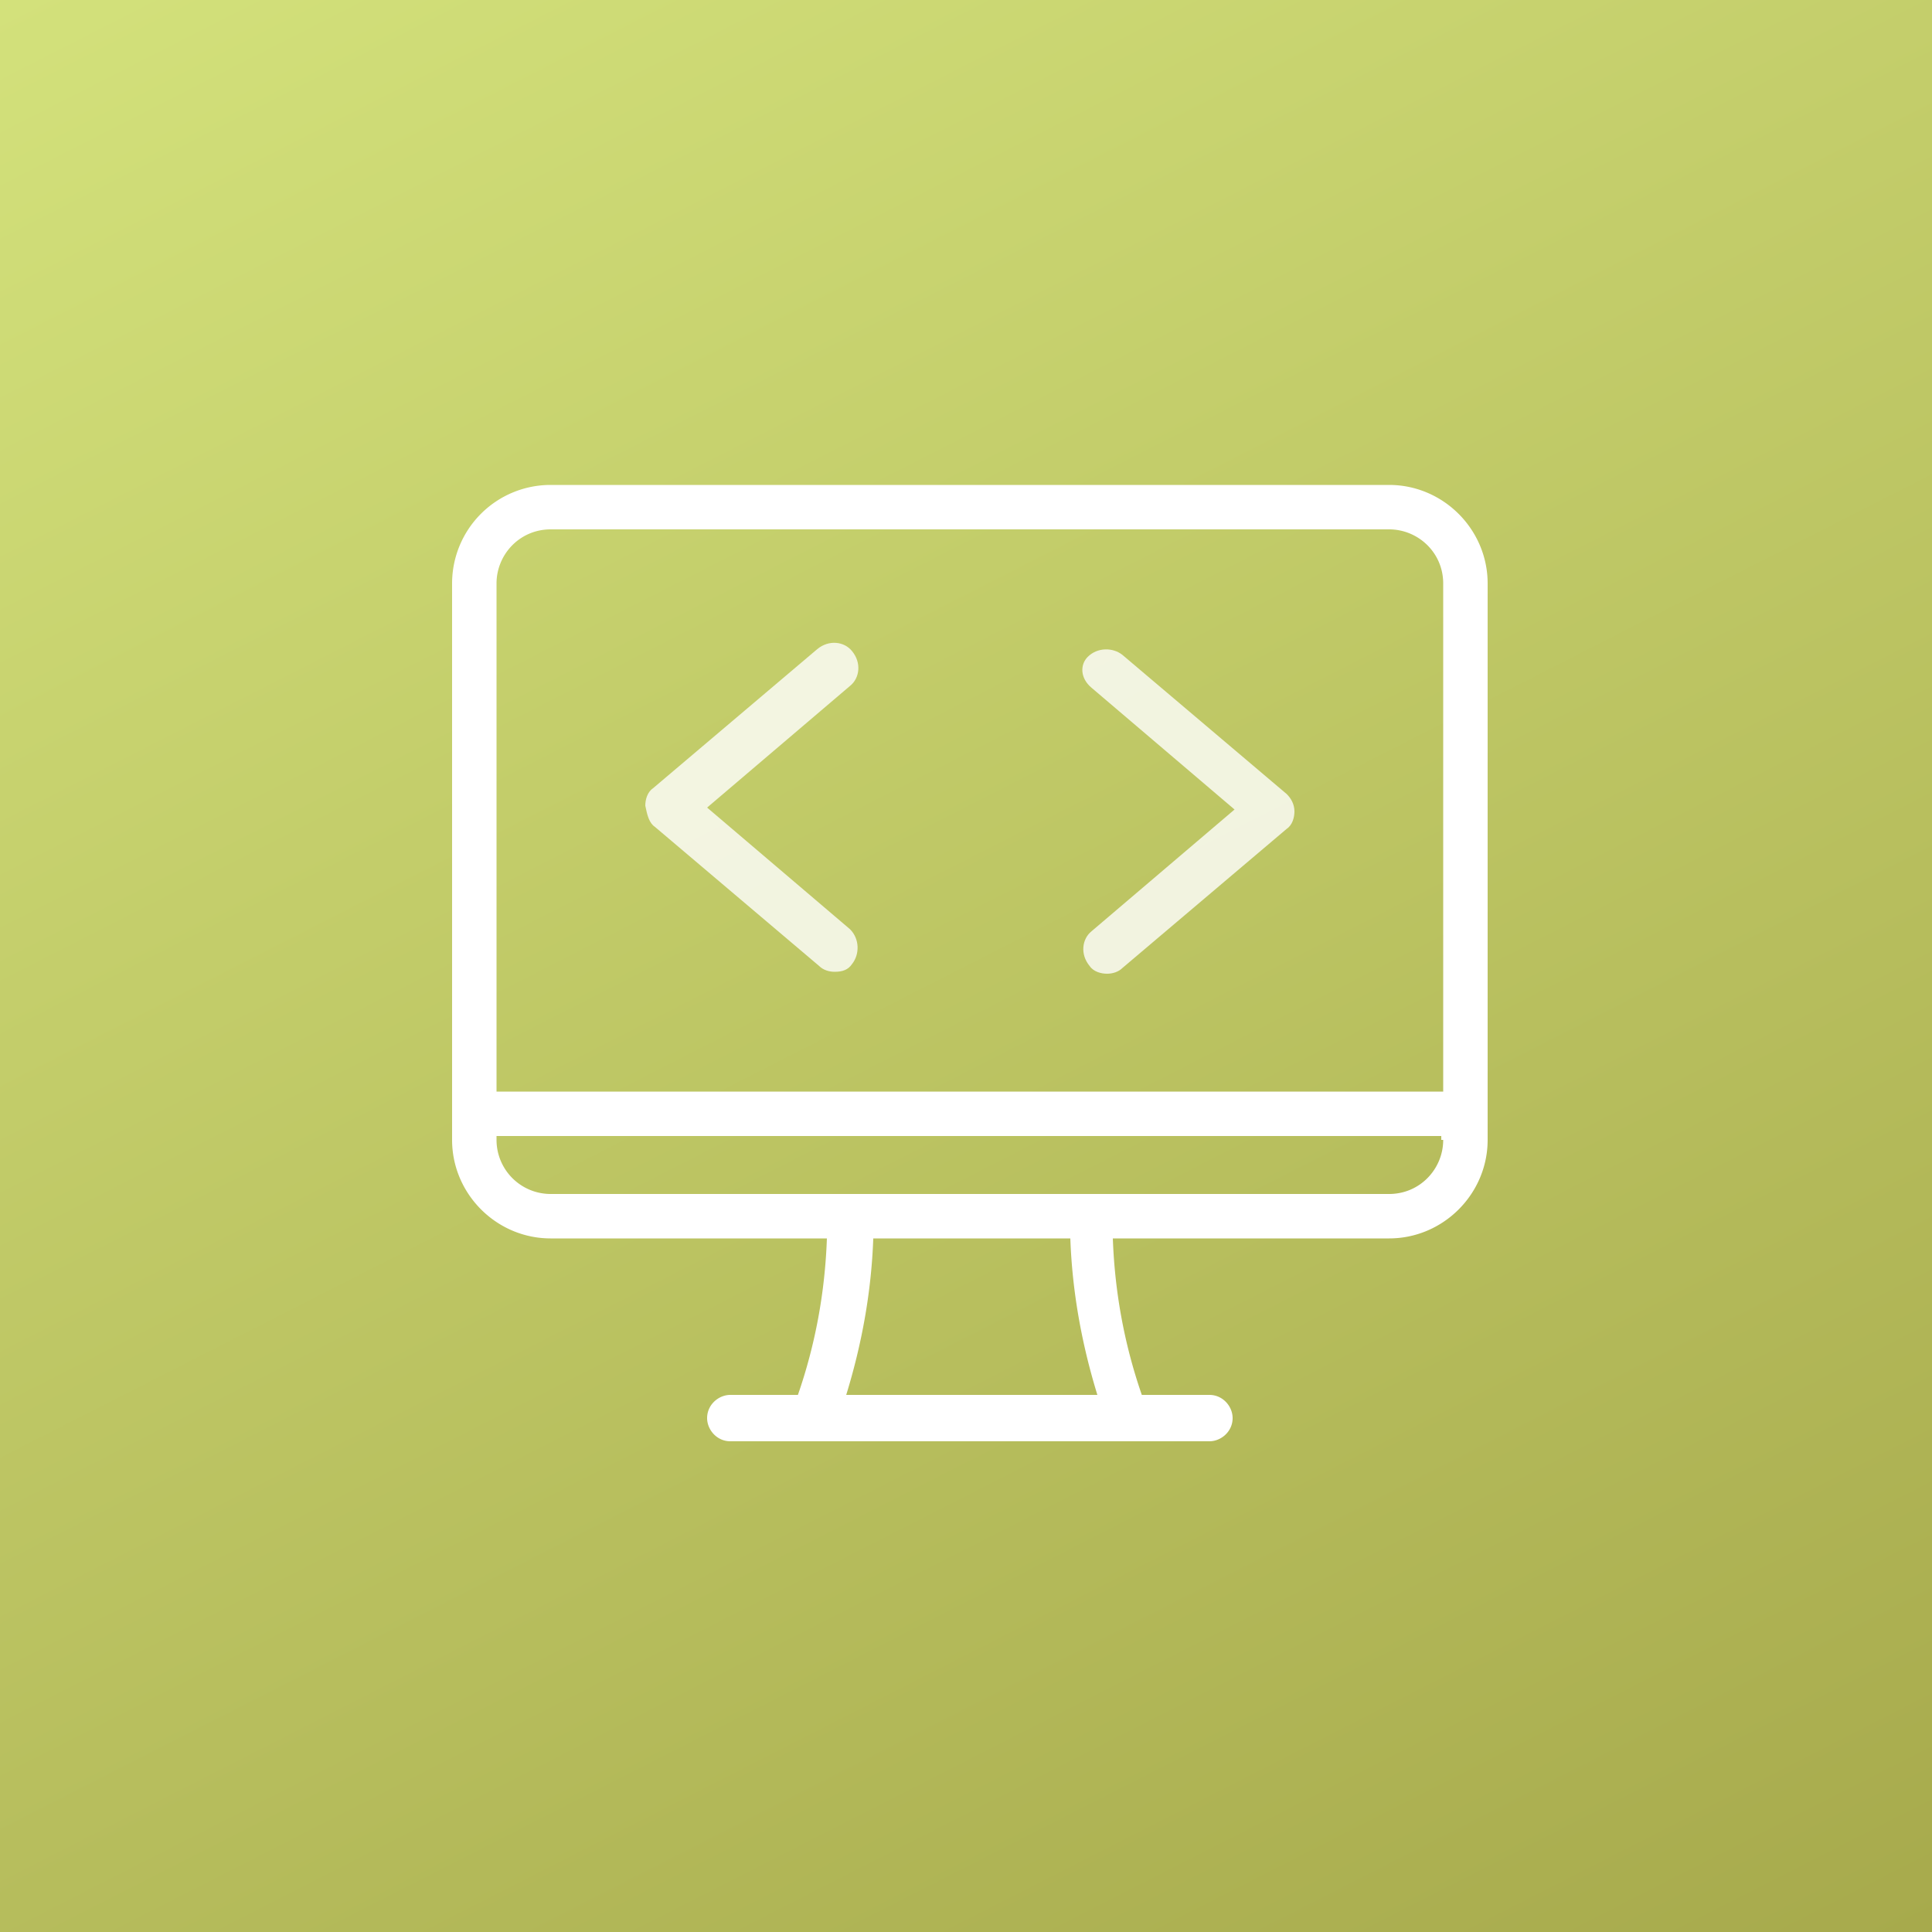 <svg xmlns="http://www.w3.org/2000/svg" viewBox="0 0 100 100"><rect x="0" y="0" width="100" height="100" fill="#333333" stroke="none"/><style>.st0{display:none}.st2{display:inline}.st3{opacity:.7}.st3,.st4,.st7{fill:#fff}.st7{opacity:.8}</style><g id="Referenzen" class="st0"><linearGradient id="SVGID_1_" gradientUnits="userSpaceOnUse" x1="80.5" y1="109.9" x2="19.5" y2="-9.9"><stop offset="0" stop-color="#5d4b41"/><stop offset="1" stop-color="#9e8a78"/></linearGradient><path fill="url(#SVGID_1_)" d="M0 0h100v100H0z"/><g class="st2"><path class="st3" d="M81.9 66.5c-.1-.3-.3-.4-.6-.5l-5.9-2.2c-.5-.2-1.1.1-1.3.6l-.4 1-6.9-2.5h-.5L52 65.4a4.3 4.3 0 00-3 2.2l-6.5-2.4c-1-.4-2.2-.3-3.2.1a4.2 4.2 0 00.5 7.8l18.6 6.8 3 1.1h.7l6-2 .6.2-.4 1c-.2.5.1 1.1.6 1.3l5.9 2.2c.5.2 1.1-.1 1.3-.6l5.7-15.8c.2-.3.2-.6.1-.8zM67.7 76.9l-6 2-21.2-7.7c-1-.3-1.6-1.3-1.5-2.3.1-.6.5-1.2 1-1.5.5-.3 1.2-.4 1.8-.2l6.8 2.5v.6a4.2 4.2 0 004.9 3.4l11.8-2.1-.4-2.1-11.8 2.1c-1.1.2-2.2-.6-2.4-1.7v-.7-.1l.1-.3c.3-.7.9-1.2 1.6-1.4l14-2.5 6.6 2.4-3.6 9.9-1-.4-.7.1zm6.9 4.5L70.7 80l5-13.8 3.9 1.4-5 13.8z"/><path class="st4" d="M39.7 47.2l2-1.5V59a2 2 0 002.1 2.1h18.9a2 2 0 002.1-2.1V45.7l2 1.5c.5.4 1.1.6 1.7.6 1 0 1.9-.5 2.5-1.3.9-1.3.5-3.1-.8-4l-8-5.6.7-.8a4 4 0 00-.7-5.1l-8.5-8.5a7.3 7.3 0 00-5.2-2.2h-11l-.4.1-7.1 2.9h-.8v-2.1c0-.6-.5-1-1-1h-8.4c-.6 0-1.1.5-1.1 1V38c0 .6.5 1 1.1 1h8.4c.6 0 1-.5 1-1v-2.1h.2c.8 2.5 4.1 4.2 7.2 4.2 3.1 0 6.4-1.7 7.2-4.2h1.8l-9.2 6.5a2.9 2.9 0 00-.7 4c.8 1.4 2.7 1.7 4 .8zM27 37h-6.3V22.3H27V37zm21 22v-6.3h4.2V59H48zm14.7 0h-8.4v-7.3c0-.6-.5-1-1.1-1H47c-.6 0-1.1.5-1.1 1V59h-2.1V44.2l9.4-6.9 9.4 6.9V59zM42.8 33.8a1 1 0 00-1 1c0 1.6-2.6 3.1-5.2 3.1s-5.2-1.6-5.2-3.1c0-.6-.5-1-1.1-1h-1v-8.4h1l.4-.1 7.1-3.1h10.8c1.4 0 2.7.5 3.7 1.5l8.5 8.5c.7.6.8 1.7.4 2.5-.3.5-.8.8-1.4.8-.6.1-1.1-.1-1.6-.5l-3.9-3.9c-.2-2.1-2-3.7-4.2-3.7h-9.4v2.1h9.4a2 2 0 012.1 2.1 2 2 0 01-2.1 2.1h-7.3zm-5.5 11.5c-.2-.4-.2-.9.2-1.1L49.1 36h1c1.5 0 3-.8 3.7-2.2l2.9 2.9c.9.9 2.1 1.3 3.3 1.1l9 6.3c.3.2.4.5.3.9-.1.3-.3.6-.7.6l-.6-.1-14.1-10.4c-.4-.3-.9-.3-1.2 0L38.5 45.5l-.5.2-.7-.4z"/><path class="st4" d="M55.8 52.2v4.1c0 .6.5 1 1 1H61c.6 0 1-.5 1-1v-4.1c0-.6-.5-1-1-1h-4.1c-.6 0-1.1.4-1.1 1zm2.1 1H60v2.1h-2.1v-2.1zM50.6 43.9c0 1.7 1.4 3.1 3.1 3.1 1.7 0 3.1-1.4 3.1-3.1 0-1.7-1.4-3.1-3.1-3.1a3.1 3.1 0 00-3.1 3.1zm4.2 0a1 1 0 01-2 0c0-.6.5-1 1-1s1 .5 1 1z"/></g><g class="st2"><path class="st4" d="M-76 51.3l-8.9-8.9-.6-.3h-16v1.8h15.1v6.2c0 1.5 1.2 2.7 2.7 2.7h6.2v31.1c0 1.5-1.2 2.7-2.7 2.7h-18.6V73.2c0-6-4.6-11-10.7-11.5v-1.9c2.1-.4 3.5-2.2 3.6-4.4v-1.8c1.5 0 2.7-1.2 2.7-2.7v-8c0-2.5-2-4.4-4.4-4.4h-16c-.5 0-.9.4-.9.9 0 1.4.3 2.7 1 3.9a2.6 2.6 0 00-1.3 3l.8 3.2c-.6.8-.6 1.9-.2 2.8.5.9 1.4 1.4 2.4 1.4v1.8c0 2.1 1.5 3.9 3.6 4.4v1.9c-6 .5-10.6 5.5-10.7 11.5V91c0 .5.4.9.9.9h28.4c.5 0 .9-.4.9-.9v-2.7h18.6c2.5 0 4.4-2 4.4-4.4v-32c0-.2-.1-.5-.3-.6zm-30.1 16.3l-2 1.4c-.2.1-.4.4-.4.7 0 .3.1.5.3.7l1.1 1.1-4.4 3.4 3.9-9.2c.1-.3.1-.6-.1-.8l-.7-1.1.8.2 1.5 3.6zm-13.5 1.3l-2-1.4 1.6-3.7.8-.2-.7 1.1c-.2.2-.2.6-.1.8l3.9 9.2-4.4-3.4 1.1-1.1c.2-.2.3-.5.3-.7l-.5-.6zm8.4-9v2.4l-2.7 3.3-2.7-3.3v-2.4h5.4zm-6.2 4.2l2.2 2.8-1.9 1.4-1.2-2.9.9-1.3zm3.5 4l2.5 1.8-2.5 5.5-2.5-5.5 2.5-1.8zm3.2.2l-1.9-1.4 2.2-2.8.8 1.3-1.1 2.9zm4.8-16.4v-1.8c.5 0 .9.4.9.9s-.4.9-.9.9zm-1.8-11.5c1.5 0 2.7 1.2 2.7 2.7v5.5l-.9-.2v-.9c0-.5-.4-.9-.9-.9a3.1 3.1 0 01-2.7-2.1.9.9 0 00-.6-.6.8.8 0 00-.8.2c-1.2 1.2-4.5 1.5-5.6 1.5a6.3 6.3 0 01-6.2-5.3h15zm-14.2 5v2.9l-.6.1-.6-2.5c-.1-.3 0-.5.2-.8.1-.2.3-.3.5-.3l.5.6zm-.9 5.6c0-.5.4-.9.9-.9v1.8a.9.9 0 01-.9-.9zm2.7 4.5v-8.8c1.1.6 2.3.8 3.6.8.4 0 3.7 0 5.9-1.3a4.3 4.3 0 003 2.1v7.2c0 1.5-1.2 2.7-2.7 2.7h-7.1c-1.5-.1-2.7-1.3-2.7-2.7zm-7.1 17.7c0-3.4 1.8-6.6 4.8-8.4l-1.2 2.7c-.2.4 0 .9.3 1.1l1.8 1.2-1 1a1 1 0 00-.3.7c0 .3.1.5.3.6l7.6 5.9v12h-7.1V73.2h-1.8v16.9h-3.6V73.2zm26.6 16.9h-3.6V73.2h-1.8v16.9h-7.1v-12l7.6-5.9.3-.6a1 1 0 00-.3-.7l-1-1 1.8-1.2c.4-.2.5-.7.3-1.1l-1.2-2.7c3 1.8 4.8 4.9 4.8 8.4v16.8zm16-40v-5l5.8 5.8h-5c-.4.1-.8-.3-.8-.8z"/><path class="st3" d="M-101.4 55.5h1.8v8c0 .5.4.9.9.9H-88c.5 0 .9-.4.9-.9v-8h1.8c.4 0 .7-.2.8-.6.1-.4 0-.8-.3-1l-8-6.2a1 1 0 00-1.1 0l-8 6.2c-.3.2-.4.6-.3 1 0 .3.4.6.8.6zm7.1 7.1V59h1.8v3.6h-1.8zm5.3 0h-1.8v-4.4c0-.5-.4-.9-.9-.9h-3.6c-.5 0-.9.4-.9.9v4.4H-98v-7.1h8.9v7.1zm-4.5-13.1l5.4 4.2h-10.8l5.4-4.2zM-96.1 67.9h3.6v1.8h-3.6v-1.8zM-90.3 67.5h7.1v1.8h-7.1v-1.8zM-96.1 72.3h12.4v1.8h-12.4v-1.8zM-88.1 77.7c-.6.3-1.3.3-1.9 0-.5-.3-1.1-.4-1.7-.4v1.8l.9.2a4 4 0 003.4 0c.6-.3 1.3-.3 1.9 0 .5.3 1.1.4 1.7.4V78l-.9-.2c-1-.6-2.3-.6-3.4-.1z"/></g></g><g id="Käufer_Mieterfinder" class="st0"><linearGradient id="SVGID_2_" gradientUnits="userSpaceOnUse" x1="80.5" y1="109.9" x2="19.5" y2="-9.9"><stop offset="0" stop-color="#1a1e35"/><stop offset="1" stop-color="#4f5995"/></linearGradient><path fill="url(#SVGID_2_)" d="M0 0h100v100H0z"/><g class="st2"><path class="st4" d="M78.6 36.4L69.2 27a1 1 0 00-.7-.3H51.6v1.9h16v6.6c0 1.6 1.3 2.8 2.8 2.8H77v33c0 1.6-1.3 2.8-2.8 2.8H54.4V59.7c0-6.4-4.9-11.7-11.3-12.2v-2a4.8 4.8 0 003.8-4.6V39c1.6 0 2.8-1.3 2.8-2.8v-8.5c0-2.6-2.1-4.7-4.7-4.7H28.1c-.5 0-.9.4-.9.9 0 1.4.4 2.9 1.1 4.1a2.9 2.9 0 00-1.4 3.2l.8 3.3c-.6.9-.7 2-.2 2.9.5 1 1.4 1.6 2.5 1.6v1.9c0 2.2 1.6 4.2 3.8 4.6v2c-6.4.5-11.3 5.8-11.3 12.2v18.8c0 .5.4.9.9.9h30.1c.5 0 .9-.4.9-.9v-2.8h19.8c2.6 0 4.7-2.1 4.7-4.7V37.1a1 1 0 00-.3-.7zM46.7 53.7l-2.2 1.4c-.2.2-.4.4-.4.7 0 .3.1.6.3.8l1.1 1.1-4.7 3.6 4.1-9.8a1 1 0 00-.1-.9l-.8-1.2.9.2 1.8 4.1zm-14.3 1.4l-2.2-1.4 1.7-4 .9-.2-.8 1.2a1 1 0 00-.1.9l4.1 9.8-4.7-3.6 1.1-1.1c.2-.2.3-.5.3-.8.1-.3-.1-.6-.3-.8zm8.9-9.5v2.5l-2.8 3.5-2.8-3.5v-2.5h5.6zM34.7 50l2.4 2.9-2 1.5-1.2-3.1.8-1.3zm3.7 4.3l2.6 1.9-2.6 5.8-2.6-5.8 2.6-1.9zm3.4.1l-2-1.5 2.4-2.9.9 1.3-1.3 3.1zm5.1-17.3v-1.9c.5 0 .9.4.9.9 0 .6-.4 1-.9 1zM45 24.9c1.6 0 2.8 1.3 2.8 2.8v5.8l-.9-.2v-.9c0-.5-.4-.9-.9-.9a3.3 3.3 0 01-2.9-2.2c-.1-.3-.4-.5-.7-.6a.8.8 0 00-.9.3c-1.3 1.3-4.7 1.6-5.9 1.6-3.3 0-6-2.4-6.5-5.6H45zm-15 5.3v3.1l-.7.1-.7-2.7c-.1-.3 0-.6.2-.8.1-.2.3-.3.5-.3l.7.6zm-1 6c0-.5.4-.9.9-.9v1.9c-.4-.1-.9-.5-.9-1zm2.9 4.7v-9.4c1.2.6 2.5.9 3.8.9.4 0 4 0 6.3-1.4.7 1.2 1.8 2 3.2 2.3v7.6c0 1.6-1.3 2.8-2.8 2.8h-7.5c-1.8 0-3-1.3-3-2.8zm-7.6 18.8c0-3.6 1.9-7 5.1-8.9l-1.2 2.9c-.2.4 0 .9.3 1.2l1.9 1.2-1.1 1.1a1 1 0 00-.3.7c0 .3.1.5.4.7l8.1 6.3v12.7H30V59.7h-1.9v17.9h-3.8V59.7zm28.2 17.9h-3.8V59.7h-1.9v17.9h-7.5V64.9l8.1-6.3.4-.7a1 1 0 00-.3-.7l-1.1-1.1 1.9-1.2c.4-.3.5-.7.3-1.2l-1.2-2.9c3.1 1.9 5.1 5.2 5.1 8.9v17.9zm17-42.4V30l6.2 6.2h-5.3c-.5 0-.9-.5-.9-1z"/><path class="st3" d="M51.6 40.9h1.9v8.5c0 .5.4.9.9.9h11.3c.5 0 .9-.4.9-.9v-8.5h1.9c.4 0 .8-.3.9-.6.1-.4 0-.8-.3-1l-8.5-6.6c-.3-.3-.8-.3-1.2 0L51 39.2c-.3.2-.4.7-.3 1 .1.4.5.7.9.7zm7.5 7.5v-3.8H61v3.8h-1.9zm5.7 0h-1.9v-4.7c0-.5-.4-.9-.9-.9h-3.8c-.5 0-.9.4-.9.9v4.7h-1.9v-7.5h9.4v7.5zm-4.7-13.9l5.7 4.5H54.3l5.8-4.5zM57.3 54H61v1.9h-3.8V54zM63.4 53.7H71v1.9h-7.5v-1.9zM57.3 58.7h13.2v1.9H57.3v-1.9zM65.8 64.5c-.6.3-1.4.3-2 0a4 4 0 00-1.8-.4V66l1 .2c1.1.6 2.5.6 3.6 0 .6-.3 1.4-.3 2 0a4 4 0 001.8.4v-1.9l-1-.2a3.8 3.8 0 00-3.6 0z"/></g></g><g id="Meta_Tags"><linearGradient id="SVGID_3_" gradientUnits="userSpaceOnUse" x1="80.5" y1="109.9" x2="19.5" y2="-9.9"><stop offset="0" stop-color="#a7aa4c"/><stop offset="1" stop-color="#d3e17b"/></linearGradient><path fill="url(#SVGID_3_)" d="M0 0h100v100H0z"/><path class="st4" d="M71.9 25.1H28.5a5.1 5.1 0 00-5.1 5.1V59c0 2.8 2.3 5.1 5.1 5.1h14.3c-.1 2.8-.6 5.5-1.5 8.1h-3.5c-.6 0-1.2.5-1.2 1.2 0 .6.5 1.2 1.2 1.2h24.8c.6 0 1.2-.5 1.2-1.2 0-.6-.5-1.2-1.2-1.2h-3.5c-.9-2.6-1.4-5.3-1.5-8.1h14.3c2.8 0 5.1-2.3 5.1-5.1V30.2c0-2.8-2.3-5.1-5.1-5.1zm-46.2 5.1c0-1.5 1.2-2.8 2.8-2.8h43.4c1.5 0 2.8 1.2 2.8 2.8v26.3h-49V30.2zm18.1 42c.8-2.6 1.3-5.3 1.4-8.1h10.2c.1 2.8.6 5.5 1.4 8.1h-13zM74.7 59c0 1.5-1.2 2.8-2.8 2.8H28.5a2.8 2.8 0 01-2.8-2.8v-.2h48.9v.2z"/><path class="st7" d="M56.5 35.6l7.4 6.3-7.4 6.3c-.5.4-.6 1.2-.1 1.8.2.3.6.4.9.4.3 0 .6-.1.8-.3l8.5-7.2c.3-.2.4-.6.4-.9 0-.4-.2-.7-.4-.9l-8.5-7.2c-.5-.4-1.3-.4-1.8.1-.4.4-.4 1.1.2 1.6zM33.9 42.8l8.5 7.2c.2.2.5.3.8.3.4 0 .7-.1.9-.4.4-.5.4-1.3-.1-1.8l-7.4-6.3 7.4-6.3c.5-.4.6-1.2.1-1.8-.4-.5-1.2-.6-1.8-.1l-8.5 7.2c-.3.2-.4.6-.4.9.1.5.2.9.5 1.1z"/></g></svg>